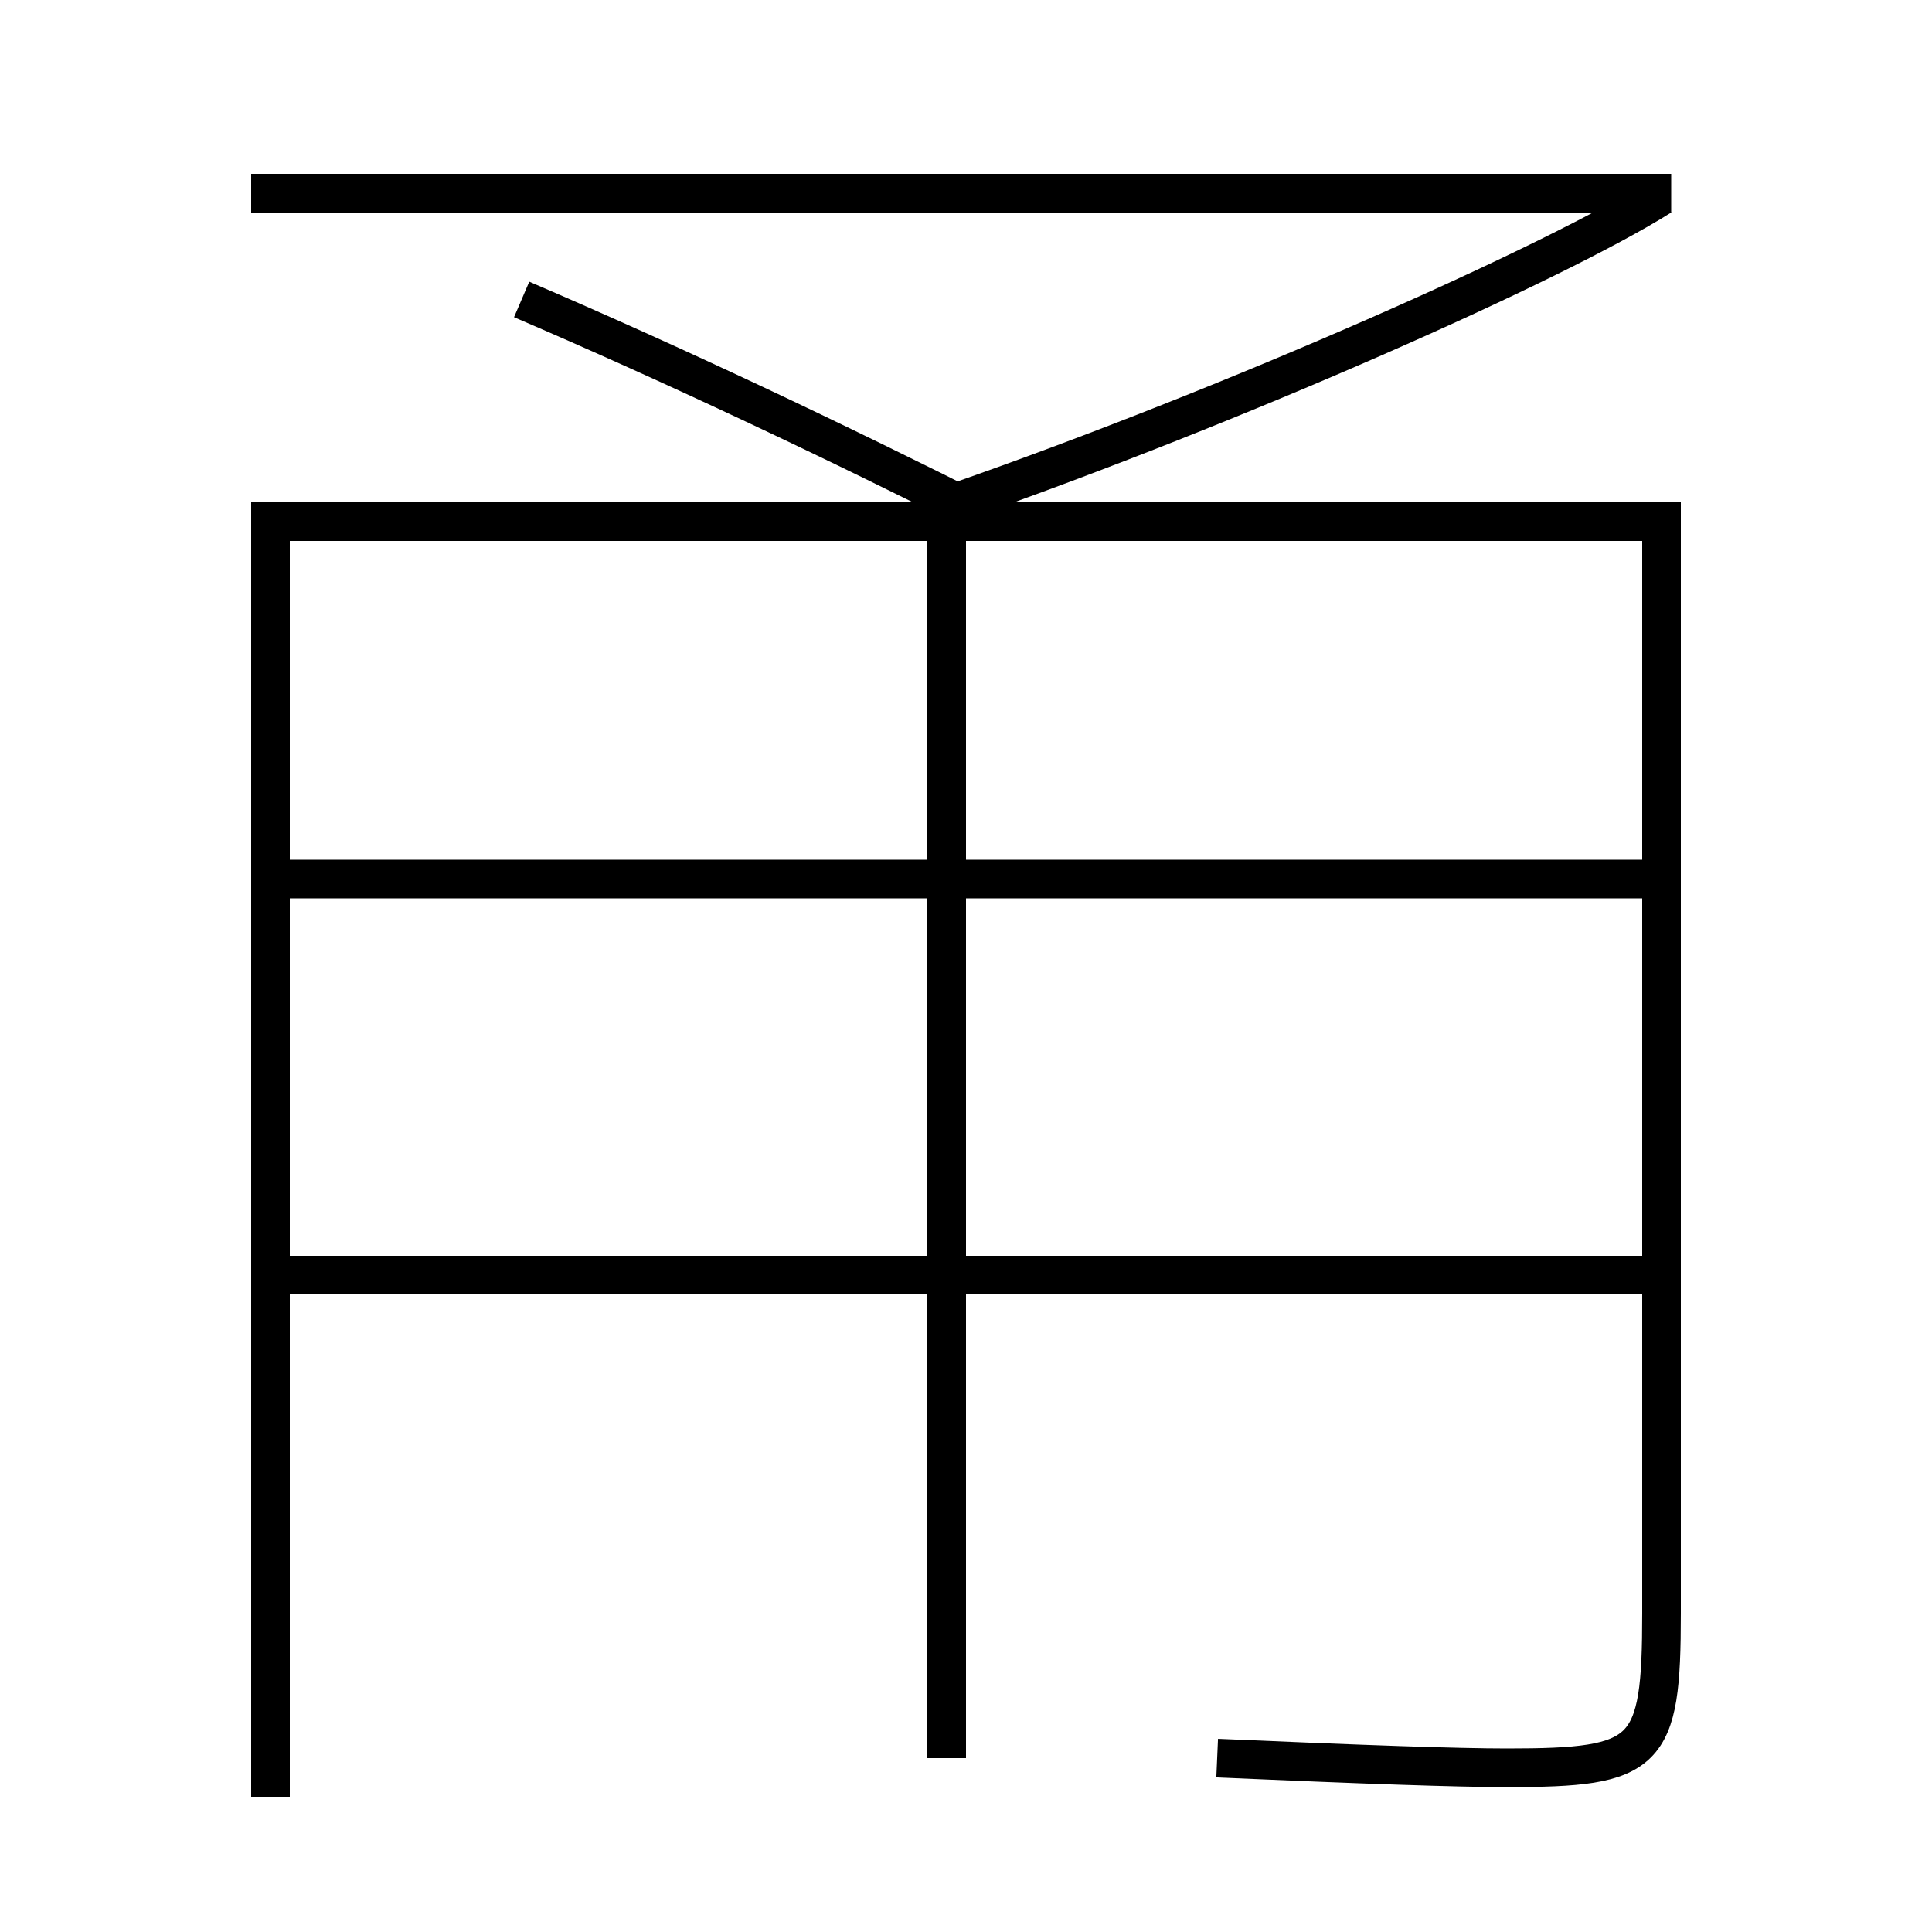 <?xml version='1.0' encoding='utf-8'?>
<svg xmlns="http://www.w3.org/2000/svg" height="100px" version="1.0" viewBox="0 0 100 100" width="100px" x="0px" y="0px">
<line fill="none" stroke="#000000" stroke-width="2" x1="15" x2="85" y1="66" y2="66" /><line fill="none" stroke="#000000" stroke-width="2" x1="15" x2="85" y1="45.5" y2="45.5" /><line fill="none" stroke="#000000" stroke-width="2" x1="13" x2="86.5" y1="10" y2="10" /><line fill="none" stroke="#000000" stroke-width="2" x1="49" x2="49" y1="28" y2="91" /><path d="M14,93 v-66.0 h72.0 v56.5 c0,7.366 -0.695,8 -8,8 c-2.578,0 -7.353,-0.166 -15,-0.5" fill="none" stroke="#000000" stroke-width="2" /><path d="M27,15.5 c7.813,3.351 16.087,7.257 24.5,11.5" fill="none" stroke="#000000" stroke-width="2" /><path d="M85.967,10.155 c-5.402,3.408 -21.933,10.775 -36.467,15.845" fill="none" stroke="#000000" stroke-width="2" /></svg>